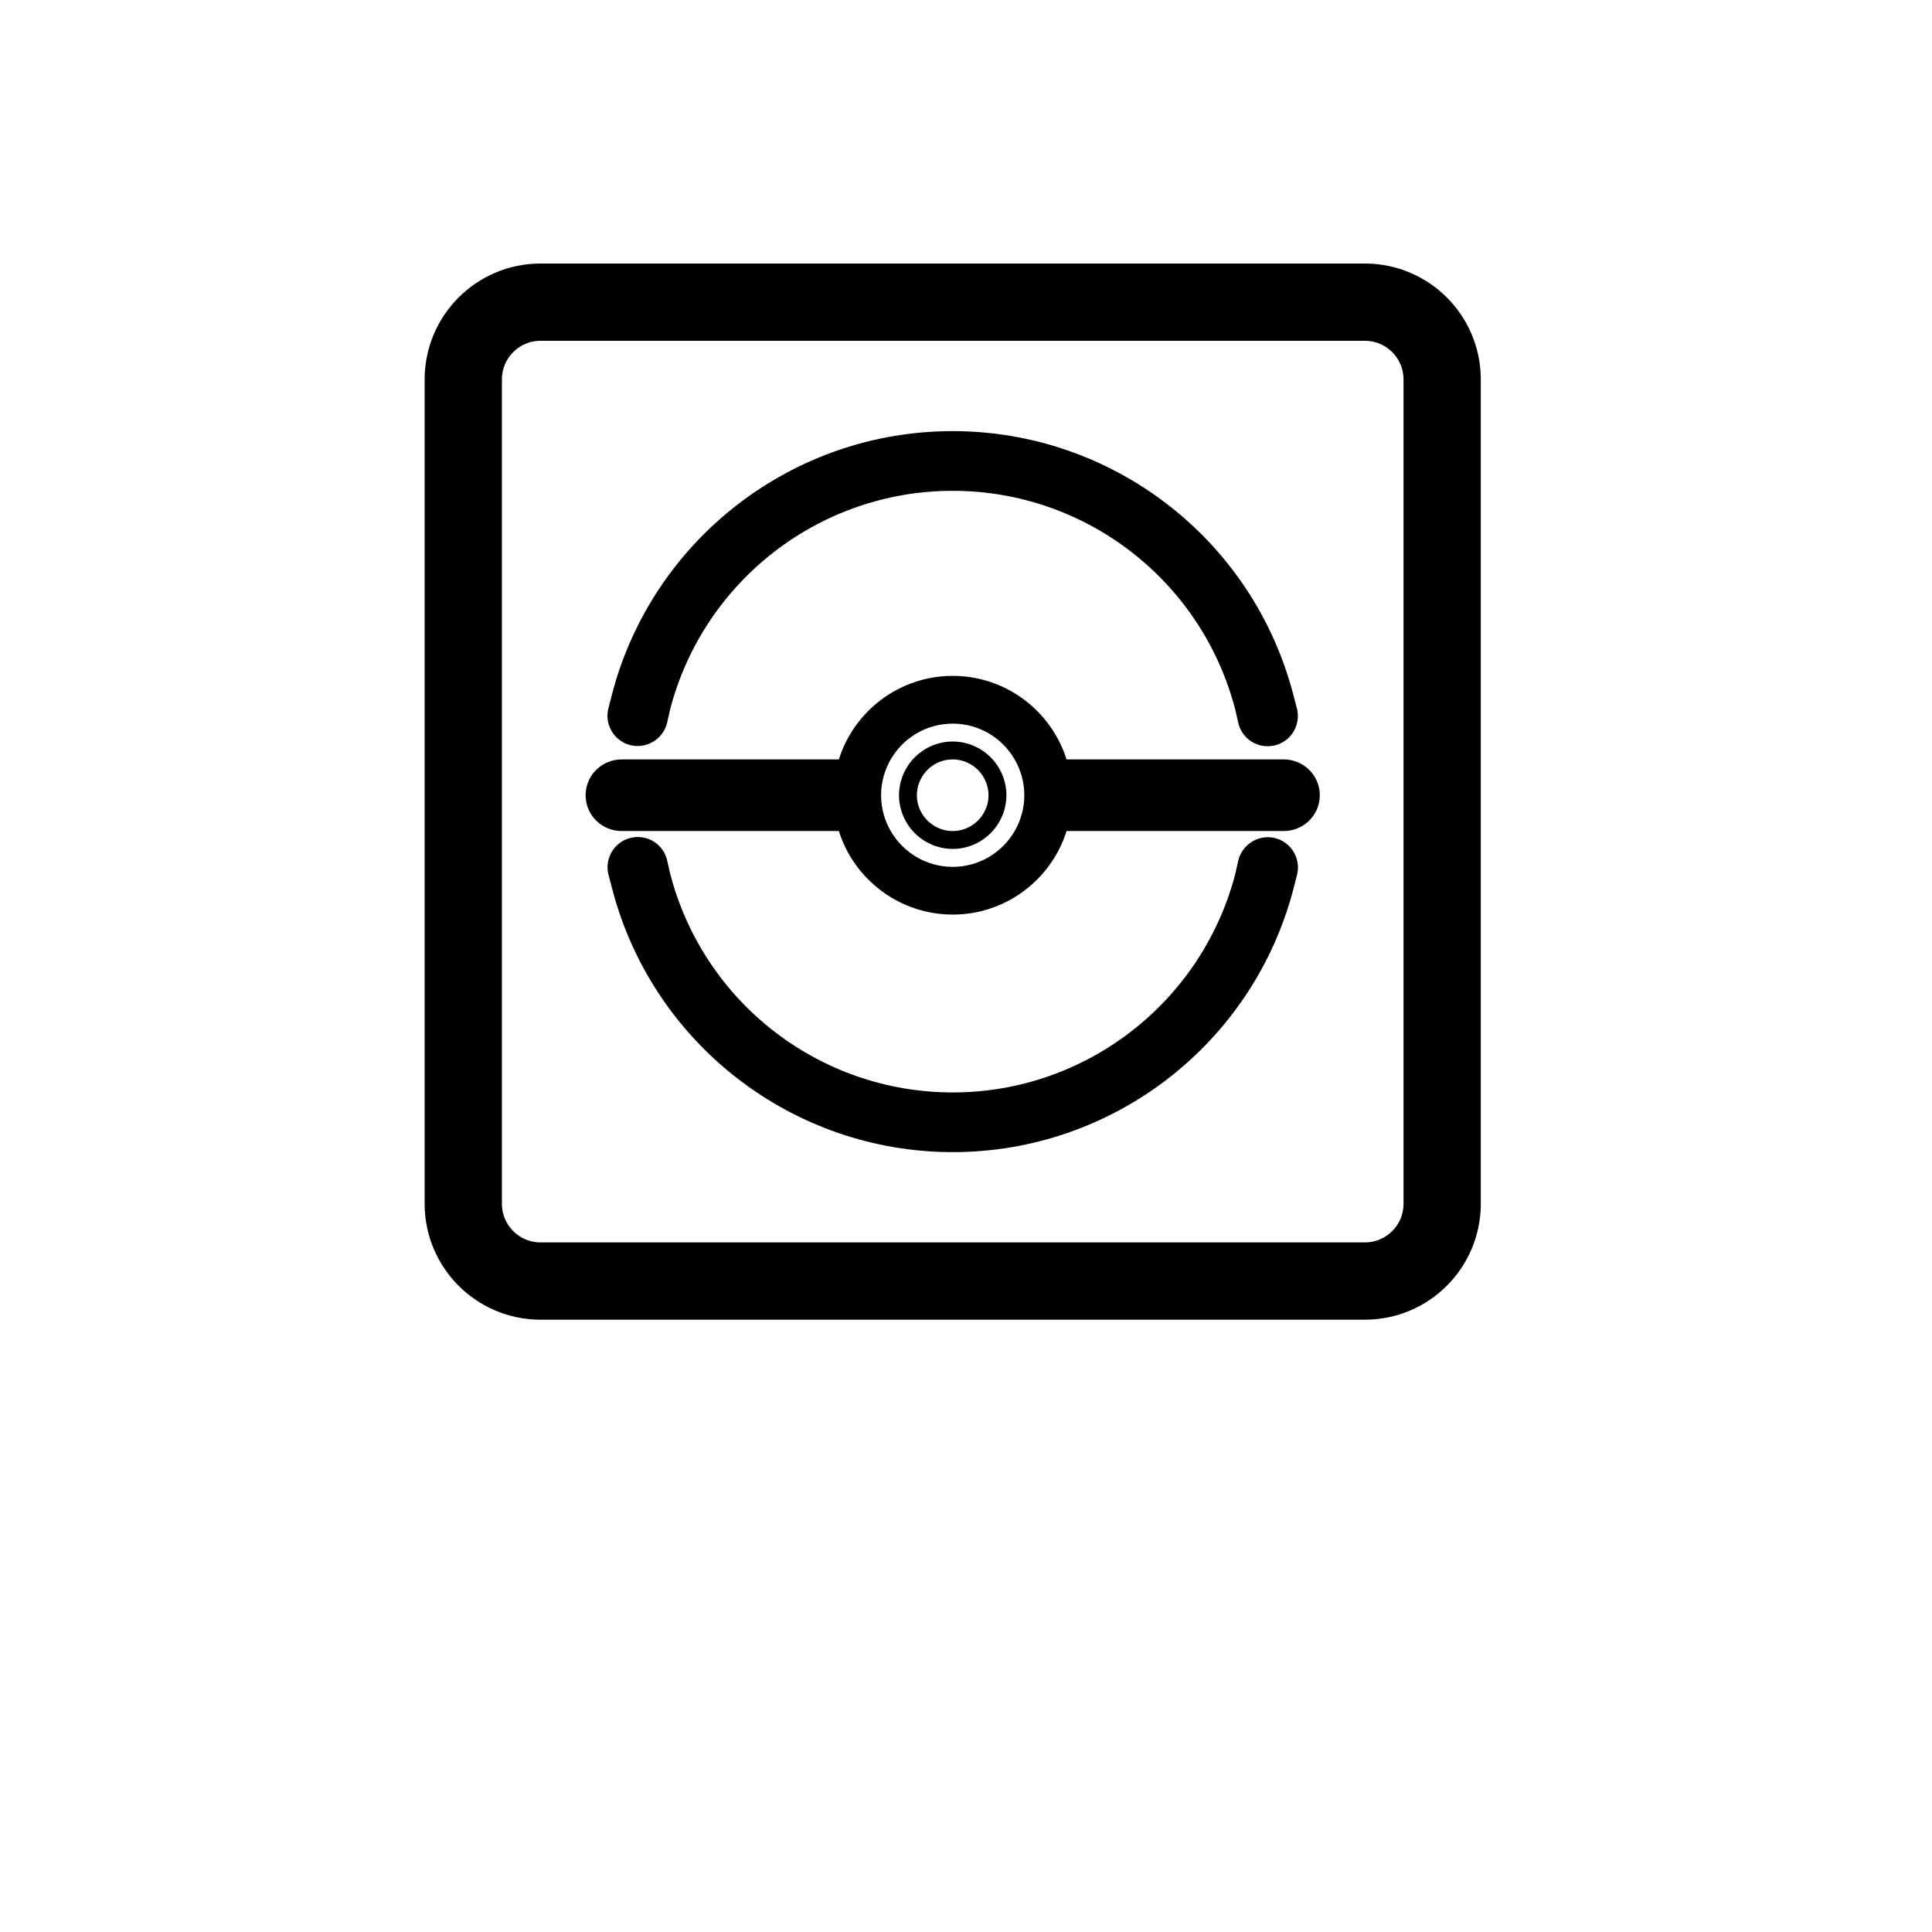 <?xml version="1.0" encoding="UTF-8"?>
<svg width="700pt" height="700pt" version="1.1" viewBox="0 0 700 700" xmlns="http://www.w3.org/2000/svg" xmlns:xlink="http://www.w3.org/1999/xlink">
 <defs>
  
 </defs>
 <path transform="matrix(5.6 0 0 5.6 70 3.979e-14)" d="m80.807 77.884c0 2.761-2.239 5-5 5h-53.333c-2.761 0-5-2.239-5-5v-53.334c0-2.761 2.239-5 5-5h53.333c2.761 0 5 2.239 5 5zm0 0" fill="none" stroke="#000" stroke-linecap="round" stroke-linejoin="round" stroke-miterlimit="10" stroke-width="5"/>
 <path d="m470.02 276.1c-1.488-0.598-3.109-0.945-4.816-0.945h-78.77c-5.523-17.527-21.926-30.273-41.254-30.273-19.332 0-35.734 12.746-41.254 30.273h-78.77c-1.707 0-3.328 0.348-4.816 0.945-4.777 1.914-8.16 6.57-8.16 12.027 0 5.461 3.383 10.113 8.16 12.023 1.488 0.598 3.109 0.945 4.816 0.945h78.77c5.527 17.527 21.93 30.273 41.262 30.273 19.332 0 35.734-12.746 41.254-30.273h78.77c1.707 0 3.328-0.348 4.816-0.945 4.777-1.914 8.16-6.57 8.16-12.023-0.008-5.461-3.391-10.113-8.168-12.027zm-102.39 25.004c-4.484 7.75-12.852 12.977-22.449 12.977s-17.965-5.227-22.449-12.977c-2.211-3.82-3.5-8.242-3.5-12.977 0-4.731 1.289-9.156 3.5-12.977 4.484-7.75 12.848-12.969 22.449-12.969 9.598 0 17.961 5.227 22.445 12.969 2.219 3.82 3.5 8.242 3.5 12.977 0.004 4.727-1.281 9.152-3.496 12.977z"/>
 <path d="m345.18 268.66c-6.906 0-13.355 3.734-16.832 9.738-1.719 2.969-2.625 6.328-2.625 9.723 0 3.394 0.906 6.758 2.625 9.723 3.484 6.008 9.93 9.742 16.84 9.742s13.355-3.734 16.832-9.742c1.719-2.961 2.625-6.328 2.625-9.723 0-3.394-0.906-6.758-2.625-9.723-3.484-6.004-9.934-9.738-16.84-9.738zm11.223 25.934c-2.324 4.016-6.625 6.508-11.223 6.508s-8.898-2.492-11.223-6.5c-1.164-2.012-1.754-4.184-1.754-6.473 0-2.285 0.59-4.465 1.754-6.473 2.359-4.07 6.551-6.5 11.223-6.5 4.598 0 8.898 2.492 11.219 6.5 1.164 2.012 1.754 4.188 1.754 6.473 0.004 2.281-0.586 4.461-1.75 6.465z"/>
 <path d="m228.65 270.04c5.867 1.32 11.777-2.453 13.086-8.27l1.098-4.894c12.215-46.543 54.293-79.043 102.32-79.043 48.332 0 90.484 32.742 102.48 79.57l0.996 4.434c1.137 5.027 5.523 8.539 10.672 8.539 0.805 0 1.617-0.09 2.414-0.27 5.891-1.328 9.598-7.203 8.254-13.164l-1.398-5.309c-14.648-56.191-65.406-95.43-123.43-95.43-57.98 0-108.73 39.211-123.41 95.363l-1.379 5.383c-1.312 5.891 2.398 11.762 8.285 13.09z"/>
 <path d="m461.72 303.6c-5.867-1.32-11.777 2.457-13.086 8.277l-1.098 4.891c-12.215 46.543-54.293 79.043-102.32 79.043-48.332 0-90.484-32.742-102.48-79.57l-0.996-4.434c-1.137-5.027-5.523-8.539-10.672-8.539-0.805 0-1.617 0.09-2.414 0.27-5.891 1.328-9.598 7.203-8.254 13.16l1.398 5.309c14.648 56.191 65.406 95.43 123.43 95.43 57.98 0 108.73-39.207 123.41-95.363l1.379-5.383c1.316-5.887-2.398-11.762-8.285-13.09z"/>
 <g>
  <use x="70" y="644" xlink:href="#v"/>
  <use x="90.551" y="644" xlink:href="#b"/>
  <use x="104.359" y="644" xlink:href="#a"/>
  <use x="123.348" y="644" xlink:href="#e"/>
  <use x="142.242" y="644" xlink:href="#d"/>
  <use x="155.629" y="644" xlink:href="#a"/>
  <use x="174.617" y="644" xlink:href="#g"/>
  <use x="204.41" y="644" xlink:href="#k"/>
  <use x="224.453" y="644" xlink:href="#j"/>
  <use x="252.453" y="644" xlink:href="#i"/>
  <use x="274.121" y="644" xlink:href="#f"/>
  <use x="294.055" y="644" xlink:href="#g"/>
  <use x="314.098" y="644" xlink:href="#b"/>
  <use x="327.906" y="644" xlink:href="#a"/>
  <use x="346.898" y="644" xlink:href="#e"/>
  <use x="375.539" y="644" xlink:href="#u"/>
  <use x="398.523" y="644" xlink:href="#c"/>
  <use x="417.758" y="644" xlink:href="#f"/>
  <use x="437.691" y="644" xlink:href="#h"/>
  <use x="453.988" y="644" xlink:href="#e"/>
  <use x="472.883" y="644" xlink:href="#t"/>
  <use x="482.48" y="644" xlink:href="#a"/>
  <use x="501.469" y="644" xlink:href="#h"/>
  <use x="70" y="672" xlink:href="#s"/>
  <use x="82.184" y="672" xlink:href="#b"/>
  <use x="95.992" y="672" xlink:href="#c"/>
  <use x="115.227" y="672" xlink:href="#r"/>
  <use x="154.152" y="672" xlink:href="#d"/>
  <use x="167.535" y="672" xlink:href="#q"/>
  <use x="187.469" y="672" xlink:href="#a"/>
  <use x="216.207" y="672" xlink:href="#p"/>
  <use x="239.641" y="672" xlink:href="#c"/>
  <use x="258.879" y="672" xlink:href="#o"/>
  <use x="278.812" y="672" xlink:href="#f"/>
  <use x="308.492" y="672" xlink:href="#n"/>
  <use x="329.016" y="672" xlink:href="#b"/>
  <use x="342.82" y="672" xlink:href="#c"/>
  <use x="362.059" y="672" xlink:href="#m"/>
  <use x="371.656" y="672" xlink:href="#a"/>
  <use x="390.648" y="672" xlink:href="#l"/>
  <use x="407.242" y="672" xlink:href="#d"/>
 </g>
</svg>
